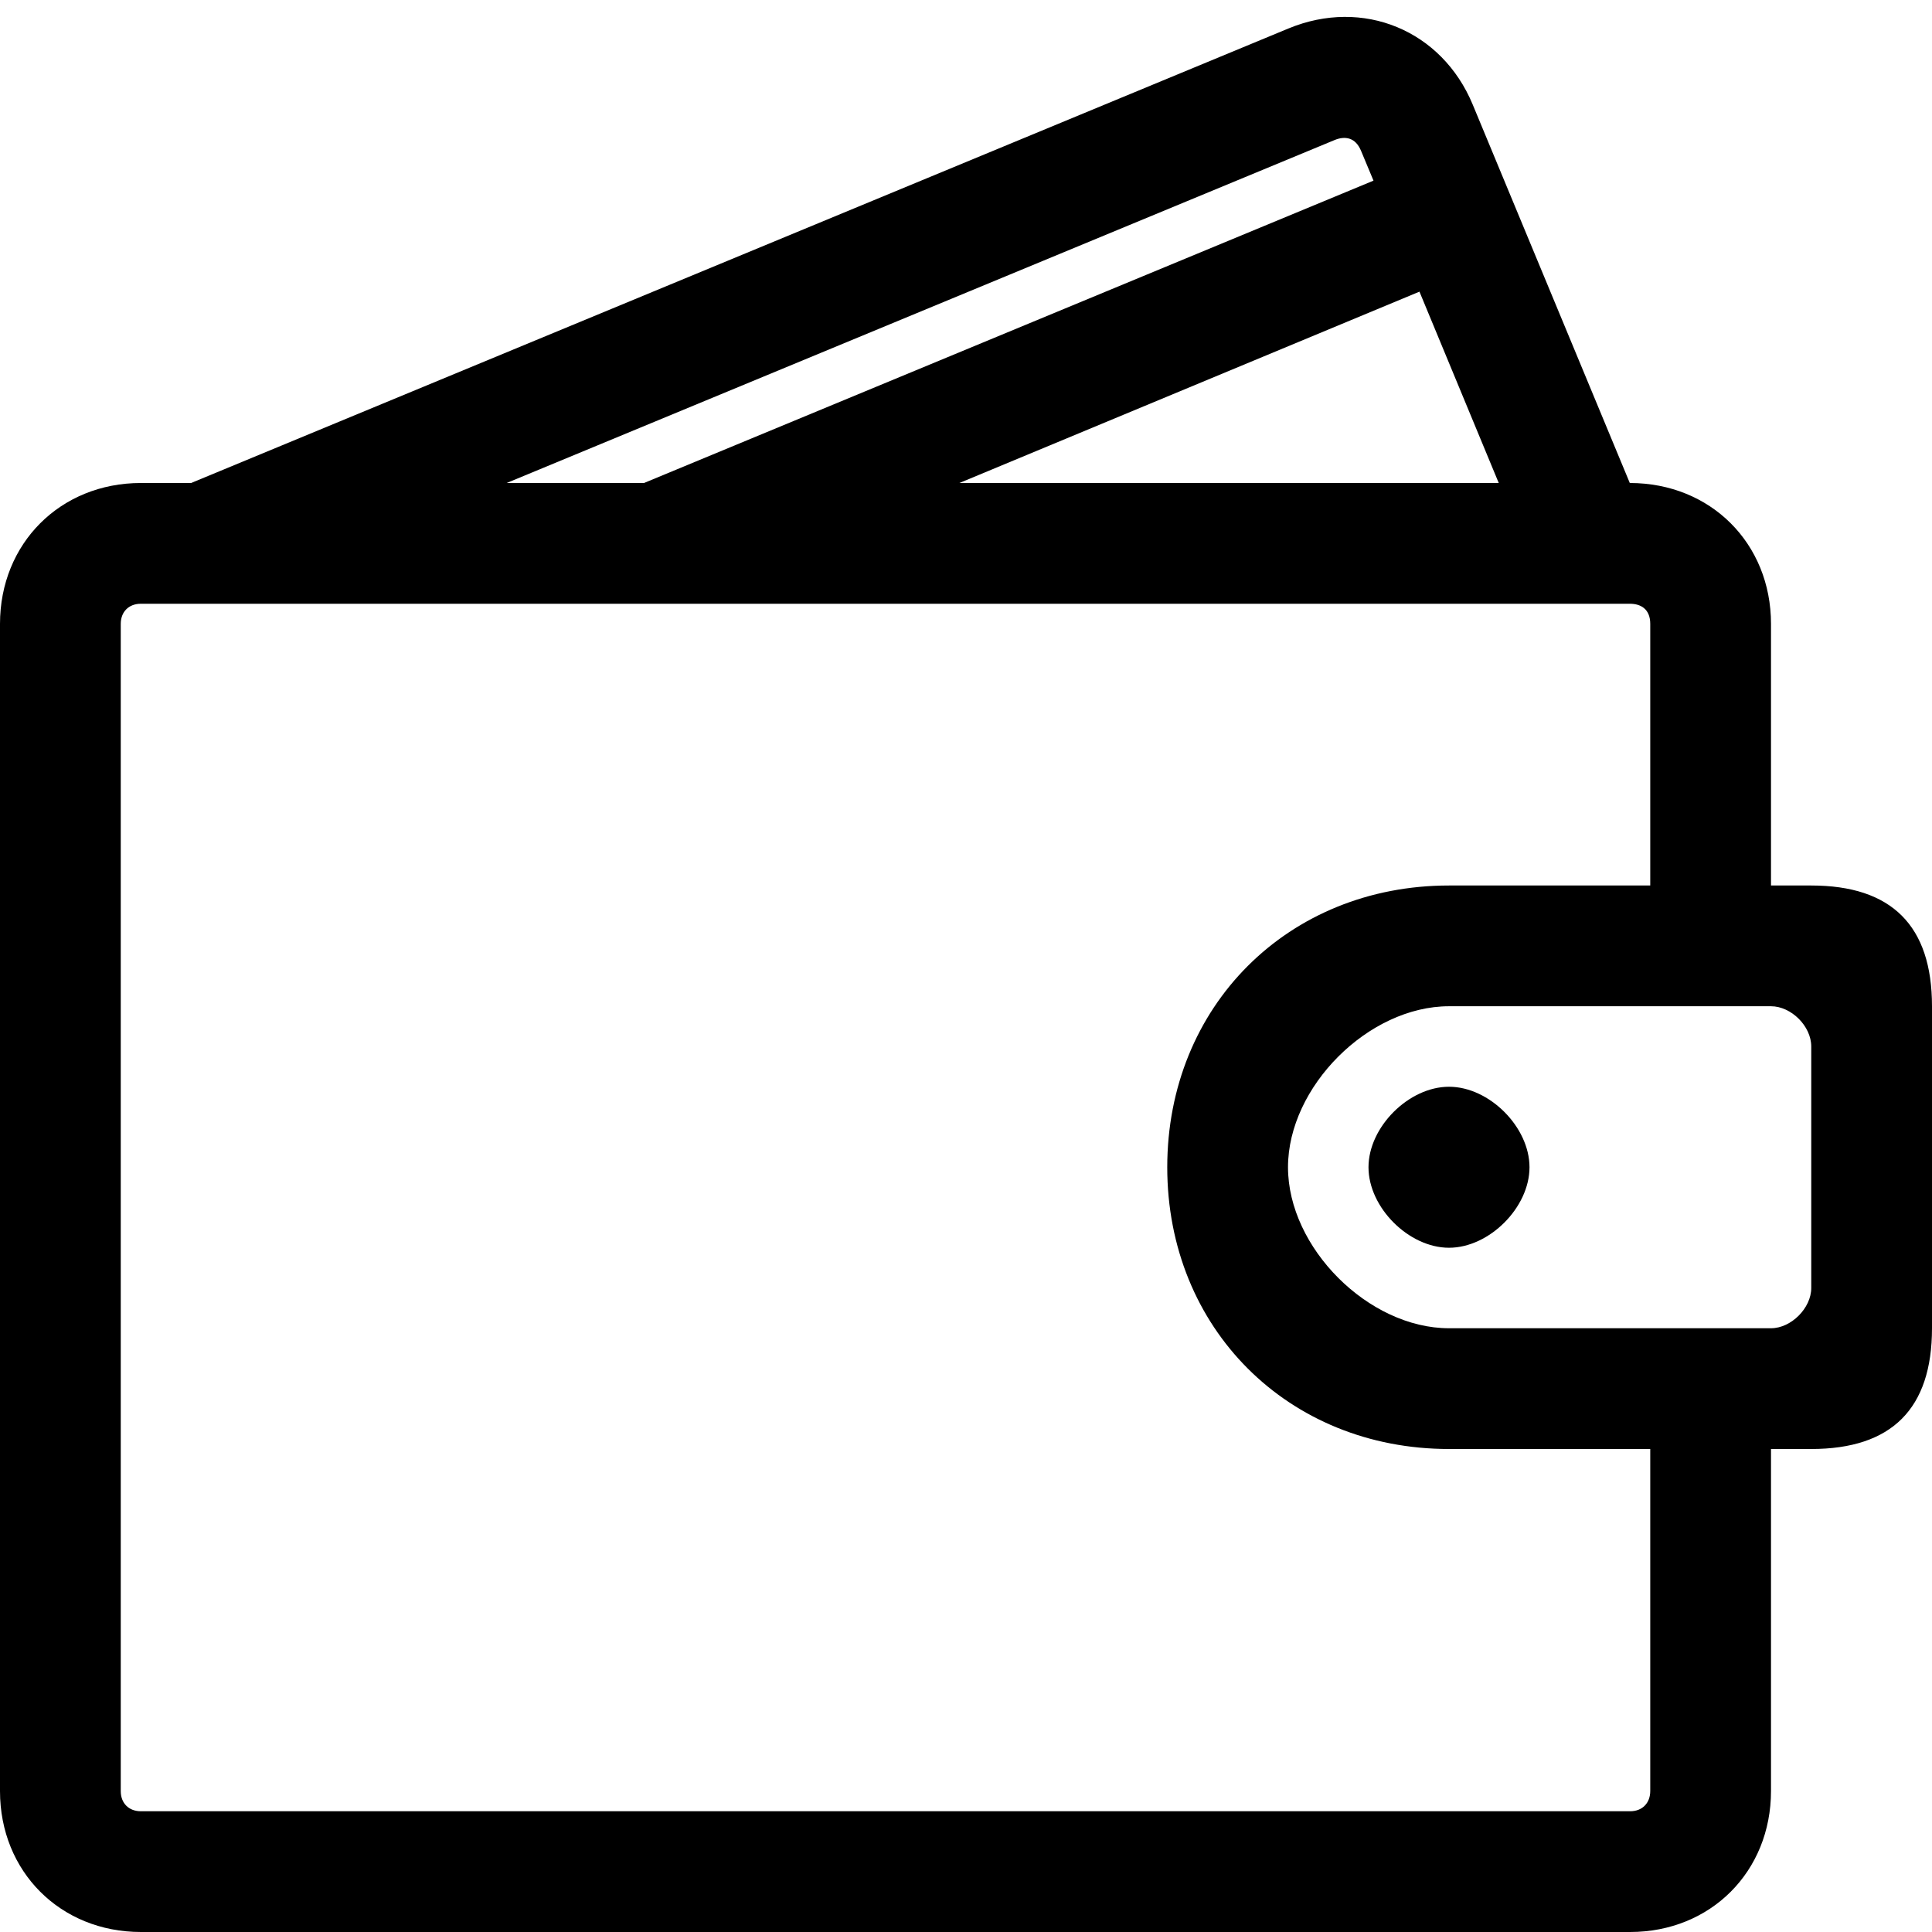 <svg width="24" height="24" fill="none" xmlns="http://www.w3.org/2000/svg">
    <path d="M18 13.5c-.5 0-1 .5-1 1s.5 1 1 1 1-.5 1-1-.5-1-1-1z" fill="#000" />
    <path fill-rule="evenodd" clip-rule="evenodd"
        d="M1.75 6C.75 6 0 6.75 0 7.75v14.5C0 23.25.75 24 1.75 24h18.5c1 0 1.75-.75 1.75-1.752V18h.5c1 0 1.5-.5 1.5-1.5v-4c0-1-.5-1.5-1.5-1.5H22V7.75c0-1-.75-1.75-1.754-1.75H1.75zM18 11h2.5V7.75c0-.183-.116-.25-.254-.25H1.75c-.15 0-.25.1-.25.25v14.5c0 .15.1.25.25.25h18.5c.15 0 .25-.1.25-.252V18H18c-2 0-3.5-1.5-3.5-3.5S16 11 18 11zm0 1.5c-1 0-2 1-2 2s1 2 2 2h4c.25 0 .5-.25.5-.5v-3c0-.254-.25-.5-.5-.5h-4z"
        fill="#000" />
    <path
        d="M2.374 6h3.92l10.284-4.26c.128-.053.26-.036.33.135l.154.369L8 6h3.918l5.715-2.377L18.618 6h1.628l-1.951-4.7c-.383-.924-1.363-1.33-2.29-.946L2.374 6z"
        fill="#000" />
</svg>
